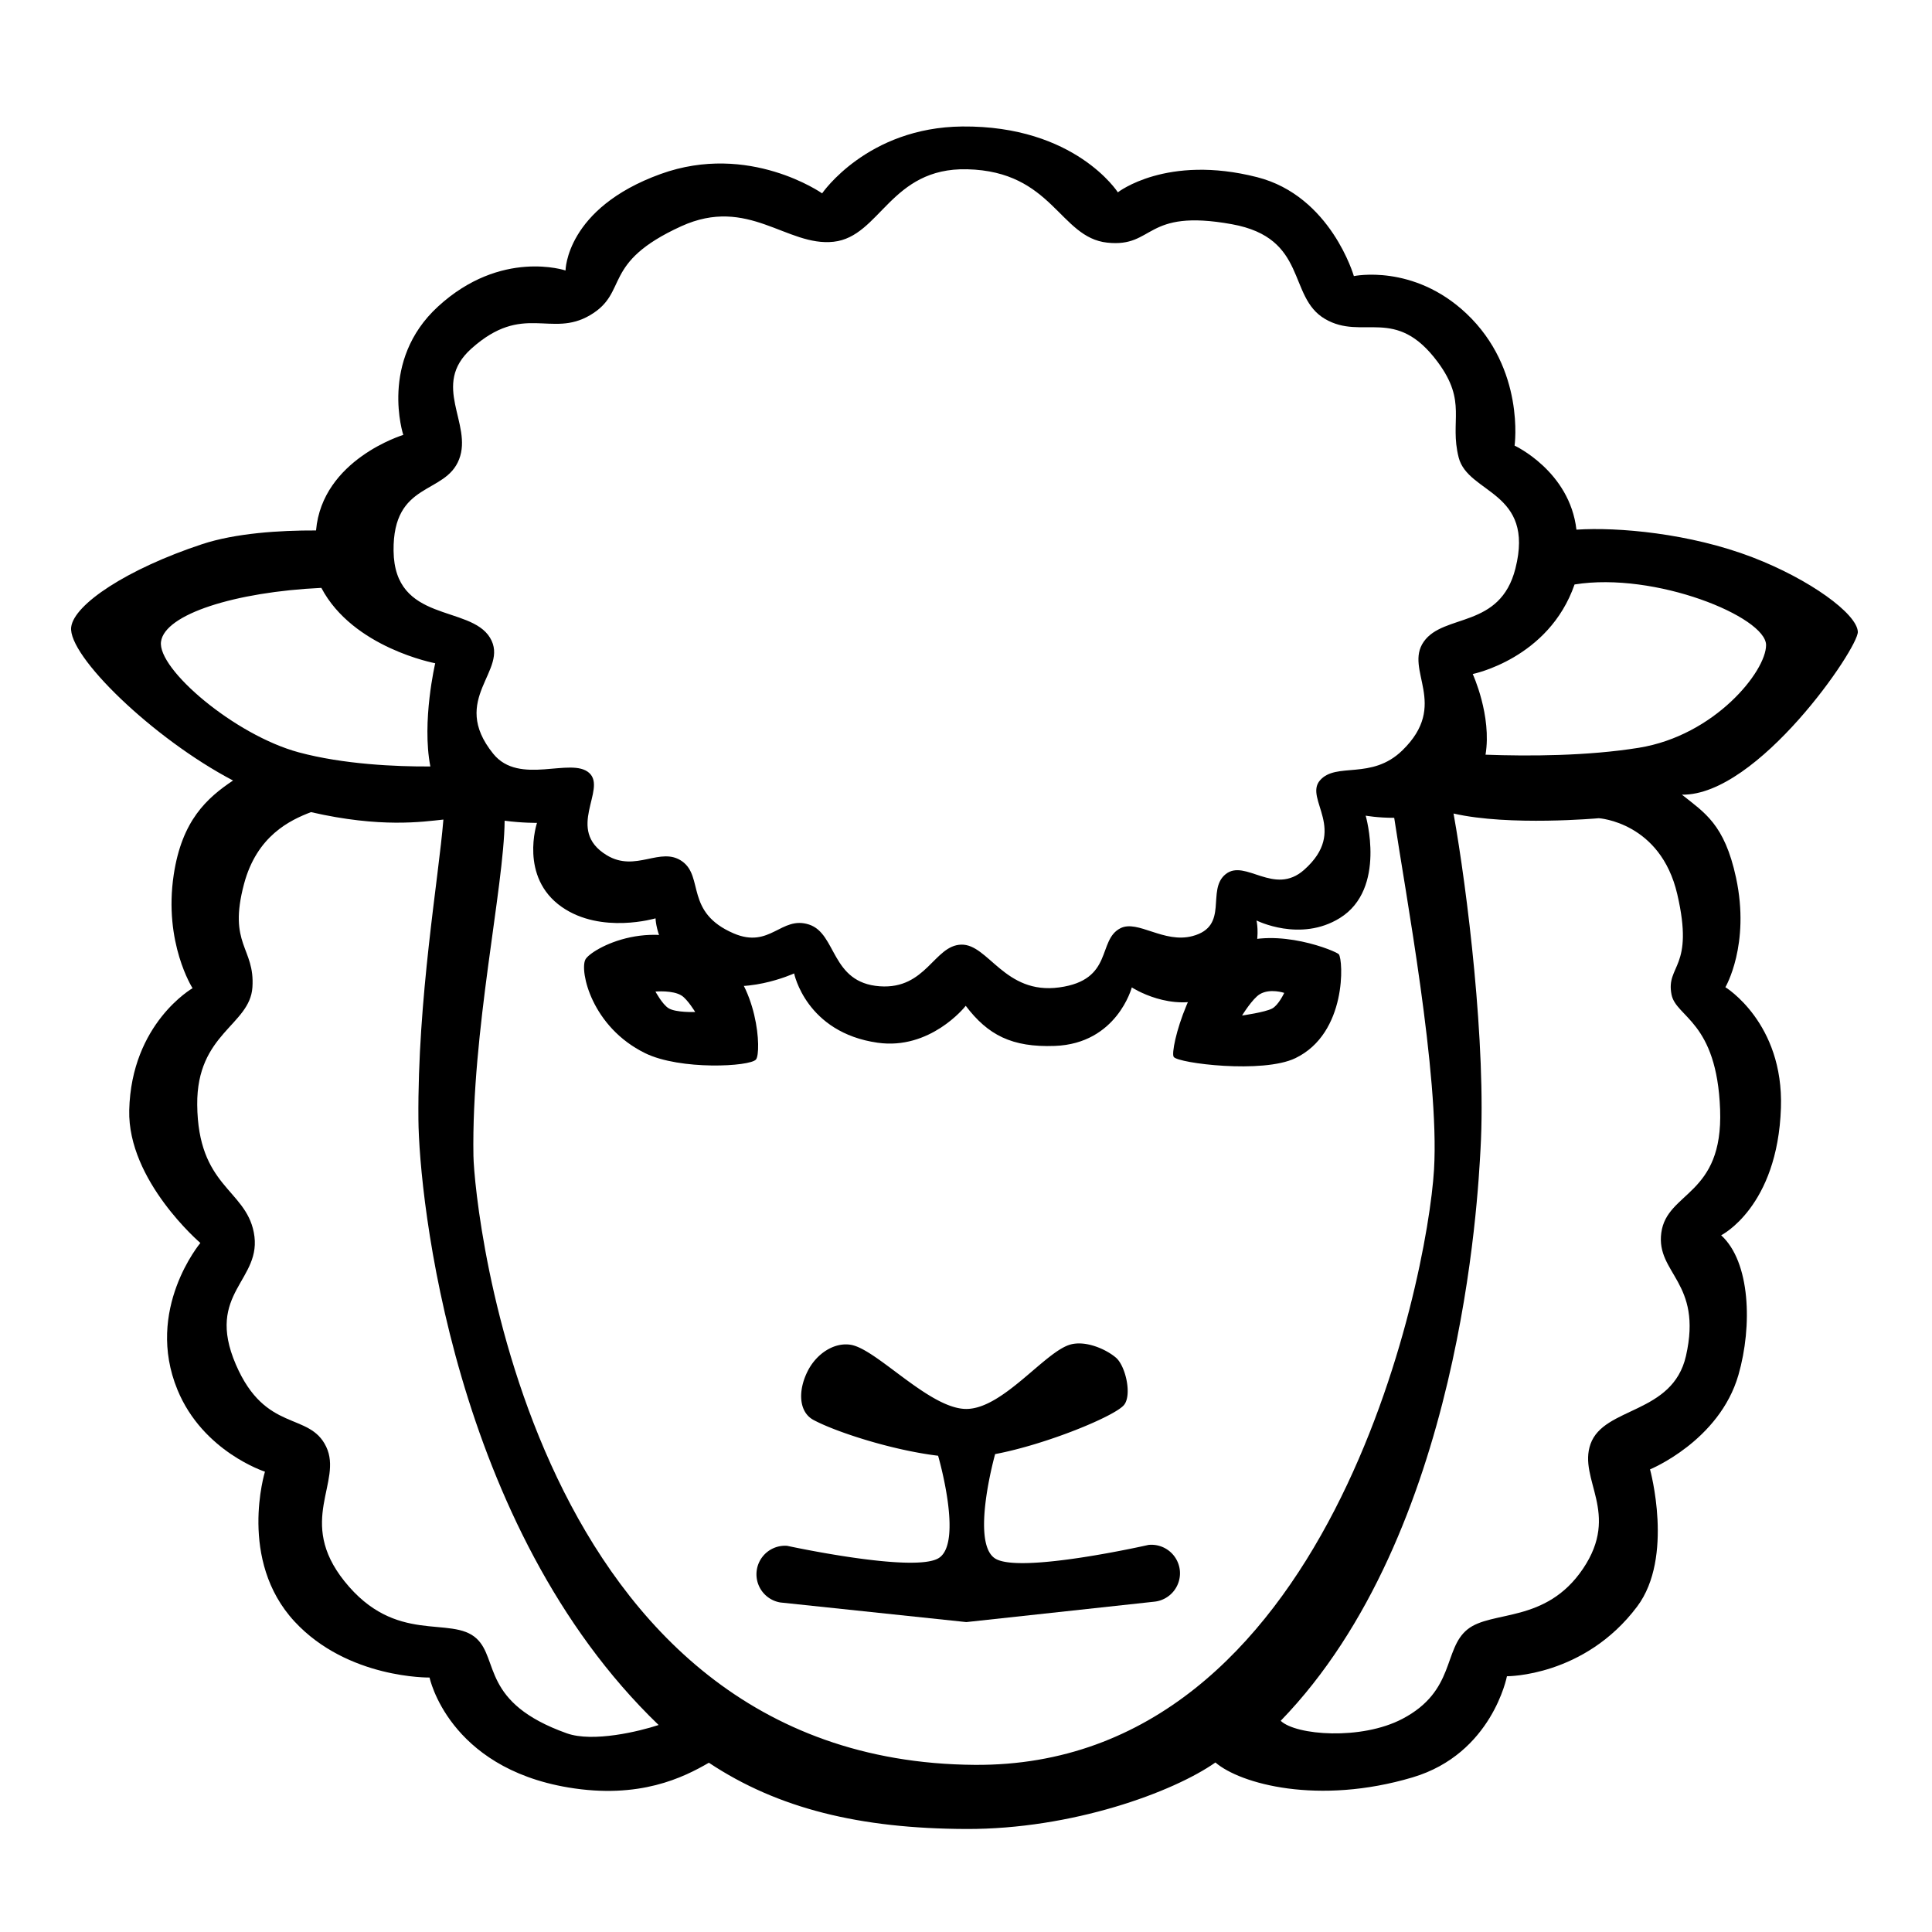 <svg width="100px" height="100px" viewBox="0 0 100 100" version="1.1" xmlns="http://www.w3.org/2000/svg" xmlns:xlink="http://www.w3.org/1999/xlink" style="fill-rule:evenodd;clip-rule:evenodd;stroke-linejoin:round;stroke-miterlimit:2"><path d="M0 0h100v100H0z" style="fill:none"/><path d="M51.508 75.264s-1.302 4.632.02 5.416c1.323.783 7.916-.715 7.916-.715a1.48 1.48 0 0 1 1.624 1.313 1.48 1.48 0 0 1-1.313 1.624l-9.739 1.057-9.63-1.016a1.478 1.478 0 0 1 .359-2.931s6.529 1.418 7.831.641c1.301-.778-.02-5.304-.02-5.304-2.423-.293-5.325-1.246-6.454-1.855-.736-.396-.823-1.465-.306-2.507.455-.919 1.379-1.523 2.243-1.38 1.347.223 4.095 3.339 5.992 3.32 1.898-.018 4.079-2.997 5.392-3.339.793-.207 1.82.245 2.335.682.505.43.841 1.936.421 2.451-.473.579-4.016 2.041-6.671 2.543"/><path d="M12.062 40.399c-4.154-2.178-8.563-6.468-8.377-7.943.149-1.174 2.885-3.002 6.77-4.288 1.726-.571 4.005-.72 5.903-.712.32-3.68 4.516-4.945 4.516-4.945s-1.262-3.836 1.796-6.643C25.935 12.869 29.272 14 29.272 14s.017-3.22 4.923-4.994c4.578-1.655 8.358 1.002 8.358 1.002s2.329-3.415 7.254-3.461c5.845-.054 8.053 3.408 8.053 3.408s2.518-1.981 7.21-.784c3.817.973 5.006 5.12 5.006 5.12s3.074-.652 5.819 1.932c3.059 2.882 2.5 6.842 2.5 6.842s2.852 1.321 3.201 4.35c2.137-.142 5.879.187 9.116 1.432 2.952 1.134 5.4 2.914 5.449 3.852.044.823-5.182 8.496-9.104 8.433 1.16.93 2.202 1.515 2.8 4.298.746 3.469-.551 5.668-.551 5.668s3.023 1.839 2.875 6.246c-.172 5.138-3.094 6.594-3.094 6.594 1.509 1.373 1.626 4.68.895 7.226-.984 3.42-4.577 4.891-4.577 4.891s1.254 4.543-.666 7.099c-2.734 3.64-6.74 3.608-6.74 3.608s-.765 4.011-4.884 5.235c-4.874 1.448-8.911.342-10.205-.771-2.192 1.538-7.415 3.459-12.893 3.442-5.499-.018-9.747-1.051-13.326-3.429-1.313.762-3.591 1.899-7.277 1.28-6.219-1.045-7.18-5.69-7.18-5.69s-4.232.073-6.984-2.895c-2.949-3.179-1.536-7.76-1.536-7.76s-3.207-1.03-4.526-4.232c-1.712-4.158 1.183-7.606 1.183-7.606S6.6 61.115 6.689 57.461c.108-4.5 3.278-6.312 3.278-6.312s-1.507-2.347-.975-5.874c.425-2.812 1.714-3.966 3.07-4.876m4.571-9.971c-4.477.212-8.104 1.364-8.299 2.783s3.819 4.837 7.129 5.73c2.307.622 5.049.743 6.812.731-.454-2.338.252-5.342.252-5.342s-4.257-.793-5.894-3.902M26.12 42.48c-.028 3.437-1.724 10.932-1.615 17.348.044 2.565 2.86 31.354 25.943 31.521 18.317.133 23.433-25.02 23.777-30.816.29-4.89-1.493-14.382-2.061-18.203-.853.003-1.477-.112-1.477-.112s1.101 3.785-1.334 5.298c-2.049 1.273-4.316.128-4.316.128s.624 2.692-2.353 3.948c-2.049.864-4.102-.484-4.102-.484s-.767 2.911-3.986 3.029c-2.225.081-3.464-.565-4.61-2.077-.071.099-1.861 2.293-4.555 1.912-3.711-.525-4.327-3.588-4.327-3.588s-2.668 1.231-4.745.341c-2.381-1.02-2.428-3.192-2.428-3.192s-2.807.836-4.849-.586c-2.224-1.55-1.287-4.356-1.287-4.356s-.747.013-1.675-.111m50.771-3.417c2.247.082 5.27.07 7.928-.357 3.936-.633 6.595-3.96 6.593-5.317-.002-1.458-5.74-3.81-9.913-3.137-1.335 3.846-5.271 4.635-5.271 4.635s.995 2.158.663 4.176m5.863 3.288s-4.637.42-7.519-.243c.702 3.908 1.7 11.992 1.397 17.365-.136 2.407-.961 19.916-10.343 29.596.786.751 4.166 1.018 6.3-.102 2.755-1.446 2.101-3.611 3.368-4.63 1.252-1.006 4.053-.289 5.977-3.137 1.955-2.893-.263-4.617.391-6.457.692-1.947 4.251-1.523 4.941-4.561.87-3.828-1.556-4.256-1.278-6.367.285-2.159 3.206-1.897 3.045-6.378-.166-4.588-2.282-4.769-2.515-5.959-.304-1.543 1.199-1.326.296-5.2-.869-3.73-4.06-3.927-4.06-3.927M34.09 89.286c-10.664-10.261-12.4-27.342-12.433-31.349-.052-6.266 1.049-12.489 1.293-15.516-1.077.112-3.236.444-6.853-.385-1.09.416-2.801 1.225-3.466 3.716-.845 3.166.571 3.289.434 5.351-.131 1.977-2.889 2.374-2.857 6.075.037 4.247 2.482 4.355 2.927 6.603.496 2.502-2.543 3.097-.927 6.847 1.536 3.564 3.802 2.425 4.675 4.254.874 1.828-1.541 3.852.943 6.959 2.665 3.335 5.519 1.751 6.838 2.967 1.166 1.076.243 3.329 4.673 4.908 1.36.484 3.768-.104 4.753-.43M23.762 23.777c-.719 1.849-3.434 1.12-3.391 4.737.044 3.738 3.951 2.785 4.99 4.491 1.038 1.706-2.145 3.148.169 6.01 1.352 1.673 4.031.146 4.967.992.936.847-1.261 2.937.905 4.257 1.508.918 2.788-.481 3.911.322 1.124.804.136 2.642 2.661 3.726 1.894.813 2.455-.929 3.901-.458 1.446.47 1.117 3.015 3.663 3.196 2.403.171 2.813-2.122 4.218-2.156 1.405-.033 2.241 2.599 5.069 2.214 2.832-.385 1.958-2.449 3.168-3.063.894-.454 2.245.8 3.73.406 1.931-.513.695-2.377 1.712-3.201s2.509 1.156 4.069-.23c2.313-2.055-.022-3.66.817-4.628.839-.967 2.662.003 4.26-1.548 2.459-2.385.081-4.162 1.113-5.632s3.953-.656 4.744-3.787c1.017-4.02-2.455-3.848-2.939-5.751-.483-1.904.46-2.852-1.076-4.927-2.193-2.961-3.886-1.093-5.843-2.24s-.857-4.187-4.819-4.902c-4.575-.827-3.976 1.218-6.45.954-2.474-.265-2.816-3.693-7.251-3.798-3.98-.095-4.491 3.485-6.912 3.752s-4.418-2.383-7.886-.803c-4.183 1.907-2.687 3.405-4.718 4.603s-3.462-.672-6.145 1.73c-2.119 1.896.082 3.884-.637 5.734"/><clipPath id="a"><path d="M12.062 40.399c-4.154-2.178-8.563-6.468-8.377-7.943.149-1.174 2.885-3.002 6.77-4.288 1.726-.571 4.005-.72 5.903-.712.32-3.68 4.516-4.945 4.516-4.945s-1.262-3.836 1.796-6.643C25.935 12.869 29.272 14 29.272 14s.017-3.22 4.923-4.994c4.578-1.655 8.358 1.002 8.358 1.002s2.329-3.415 7.254-3.461c5.845-.054 8.053 3.408 8.053 3.408s2.518-1.981 7.21-.784c3.817.973 5.006 5.12 5.006 5.12s3.074-.652 5.819 1.932c3.059 2.882 2.5 6.842 2.5 6.842s2.852 1.321 3.201 4.35c2.137-.142 5.879.187 9.116 1.432 2.952 1.134 5.4 2.914 5.449 3.852.044.823-5.182 8.496-9.104 8.433 1.16.93 2.202 1.515 2.8 4.298.746 3.469-.551 5.668-.551 5.668s3.023 1.839 2.875 6.246c-.172 5.138-3.094 6.594-3.094 6.594 1.509 1.373 1.626 4.68.895 7.226-.984 3.42-4.577 4.891-4.577 4.891s1.254 4.543-.666 7.099c-2.734 3.64-6.74 3.608-6.74 3.608s-.765 4.011-4.884 5.235c-4.874 1.448-8.911.342-10.205-.771-2.192 1.538-7.415 3.459-12.893 3.442-5.499-.018-9.747-1.051-13.326-3.429-1.313.762-3.591 1.899-7.277 1.28-6.219-1.045-7.18-5.69-7.18-5.69s-4.232.073-6.984-2.895c-2.949-3.179-1.536-7.76-1.536-7.76s-3.207-1.03-4.526-4.232c-1.712-4.158 1.183-7.606 1.183-7.606S6.6 61.115 6.689 57.461c.108-4.5 3.278-6.312 3.278-6.312s-1.507-2.347-.975-5.874c.425-2.812 1.714-3.966 3.07-4.876m4.571-9.971c-4.477.212-8.104 1.364-8.299 2.783s3.819 4.837 7.129 5.73c2.307.622 5.049.743 6.812.731-.454-2.338.252-5.342.252-5.342s-4.257-.793-5.894-3.902M26.12 42.48c-.028 3.437-1.724 10.932-1.615 17.348.044 2.565 2.86 31.354 25.943 31.521 18.317.133 23.433-25.02 23.777-30.816.29-4.89-1.493-14.382-2.061-18.203-.853.003-1.477-.112-1.477-.112s1.101 3.785-1.334 5.298c-2.049 1.273-4.316.128-4.316.128s.624 2.692-2.353 3.948c-2.049.864-4.102-.484-4.102-.484s-.767 2.911-3.986 3.029c-2.225.081-3.464-.565-4.61-2.077-.071.099-1.861 2.293-4.555 1.912-3.711-.525-4.327-3.588-4.327-3.588s-2.668 1.231-4.745.341c-2.381-1.02-2.428-3.192-2.428-3.192s-2.807.836-4.849-.586c-2.224-1.55-1.287-4.356-1.287-4.356s-.747.013-1.675-.111m50.771-3.417c2.247.082 5.27.07 7.928-.357 3.936-.633 6.595-3.96 6.593-5.317-.002-1.458-5.74-3.81-9.913-3.137-1.335 3.846-5.271 4.635-5.271 4.635s.995 2.158.663 4.176m5.863 3.288s-4.637.42-7.519-.243c.702 3.908 1.7 11.992 1.397 17.365-.136 2.407-.961 19.916-10.343 29.596.786.751 4.166 1.018 6.3-.102 2.755-1.446 2.101-3.611 3.368-4.63 1.252-1.006 4.053-.289 5.977-3.137 1.955-2.893-.263-4.617.391-6.457.692-1.947 4.251-1.523 4.941-4.561.87-3.828-1.556-4.256-1.278-6.367.285-2.159 3.206-1.897 3.045-6.378-.166-4.588-2.282-4.769-2.515-5.959-.304-1.543 1.199-1.326.296-5.2-.869-3.73-4.06-3.927-4.06-3.927M34.09 89.286c-10.664-10.261-12.4-27.342-12.433-31.349-.052-6.266 1.049-12.489 1.293-15.516-1.077.112-3.236.444-6.853-.385-1.09.416-2.801 1.225-3.466 3.716-.845 3.166.571 3.289.434 5.351-.131 1.977-2.889 2.374-2.857 6.075.037 4.247 2.482 4.355 2.927 6.603.496 2.502-2.543 3.097-.927 6.847 1.536 3.564 3.802 2.425 4.675 4.254.874 1.828-1.541 3.852.943 6.959 2.665 3.335 5.519 1.751 6.838 2.967 1.166 1.076.243 3.329 4.673 4.908 1.36.484 3.768-.104 4.753-.43M23.762 23.777c-.719 1.849-3.434 1.12-3.391 4.737.044 3.738 3.951 2.785 4.99 4.491 1.038 1.706-2.145 3.148.169 6.01 1.352 1.673 4.031.146 4.967.992.936.847-1.261 2.937.905 4.257 1.508.918 2.788-.481 3.911.322 1.124.804.136 2.642 2.661 3.726 1.894.813 2.455-.929 3.901-.458 1.446.47 1.117 3.015 3.663 3.196 2.403.171 2.813-2.122 4.218-2.156 1.405-.033 2.241 2.599 5.069 2.214 2.832-.385 1.958-2.449 3.168-3.063.894-.454 2.245.8 3.73.406 1.931-.513.695-2.377 1.712-3.201s2.509 1.156 4.069-.23c2.313-2.055-.022-3.66.817-4.628.839-.967 2.662.003 4.26-1.548 2.459-2.385.081-4.162 1.113-5.632s3.953-.656 4.744-3.787c1.017-4.02-2.455-3.848-2.939-5.751-.483-1.904.46-2.852-1.076-4.927-2.193-2.961-3.886-1.093-5.843-2.24s-.857-4.187-4.819-4.902c-4.575-.827-3.976 1.218-6.45.954-2.474-.265-2.816-3.693-7.251-3.798-3.98-.095-4.491 3.485-6.912 3.752s-4.418-2.383-7.886-.803c-4.183 1.907-2.687 3.405-4.718 4.603s-3.462-.672-6.145 1.73c-2.119 1.896.082 3.884-.637 5.734"/></clipPath><g clip-path="url(#a)"><path d="m50.116 73.967-7.439-1.903.948-1.118zl6.186-3.155.981.96z"/></g><path d="M30.298 49.668c.266-.536 3.635-2.462 6.885-.226 2.049 1.41 2.247 5.023 1.947 5.396-.301.373-3.921.565-5.738-.326-2.771-1.359-3.392-4.242-3.094-4.844m5.685 2.712s-.392-.645-.697-.844c-.455-.297-1.359-.212-1.359-.212s.354.66.675.86c.382.238 1.381.196 1.381.196M60.752 54.707c-.233-.328.948-4.883 3.179-5.82 2.194-.921 5.232.346 5.366.506.227.273.439 4.083-2.248 5.377-1.689.814-6.065.265-6.297-.063m3.537-2.144s1.188-.166 1.557-.362c.334-.178.625-.809.625-.809s-.731-.249-1.261.066c-.384.228-.921 1.105-.921 1.105"/></svg>